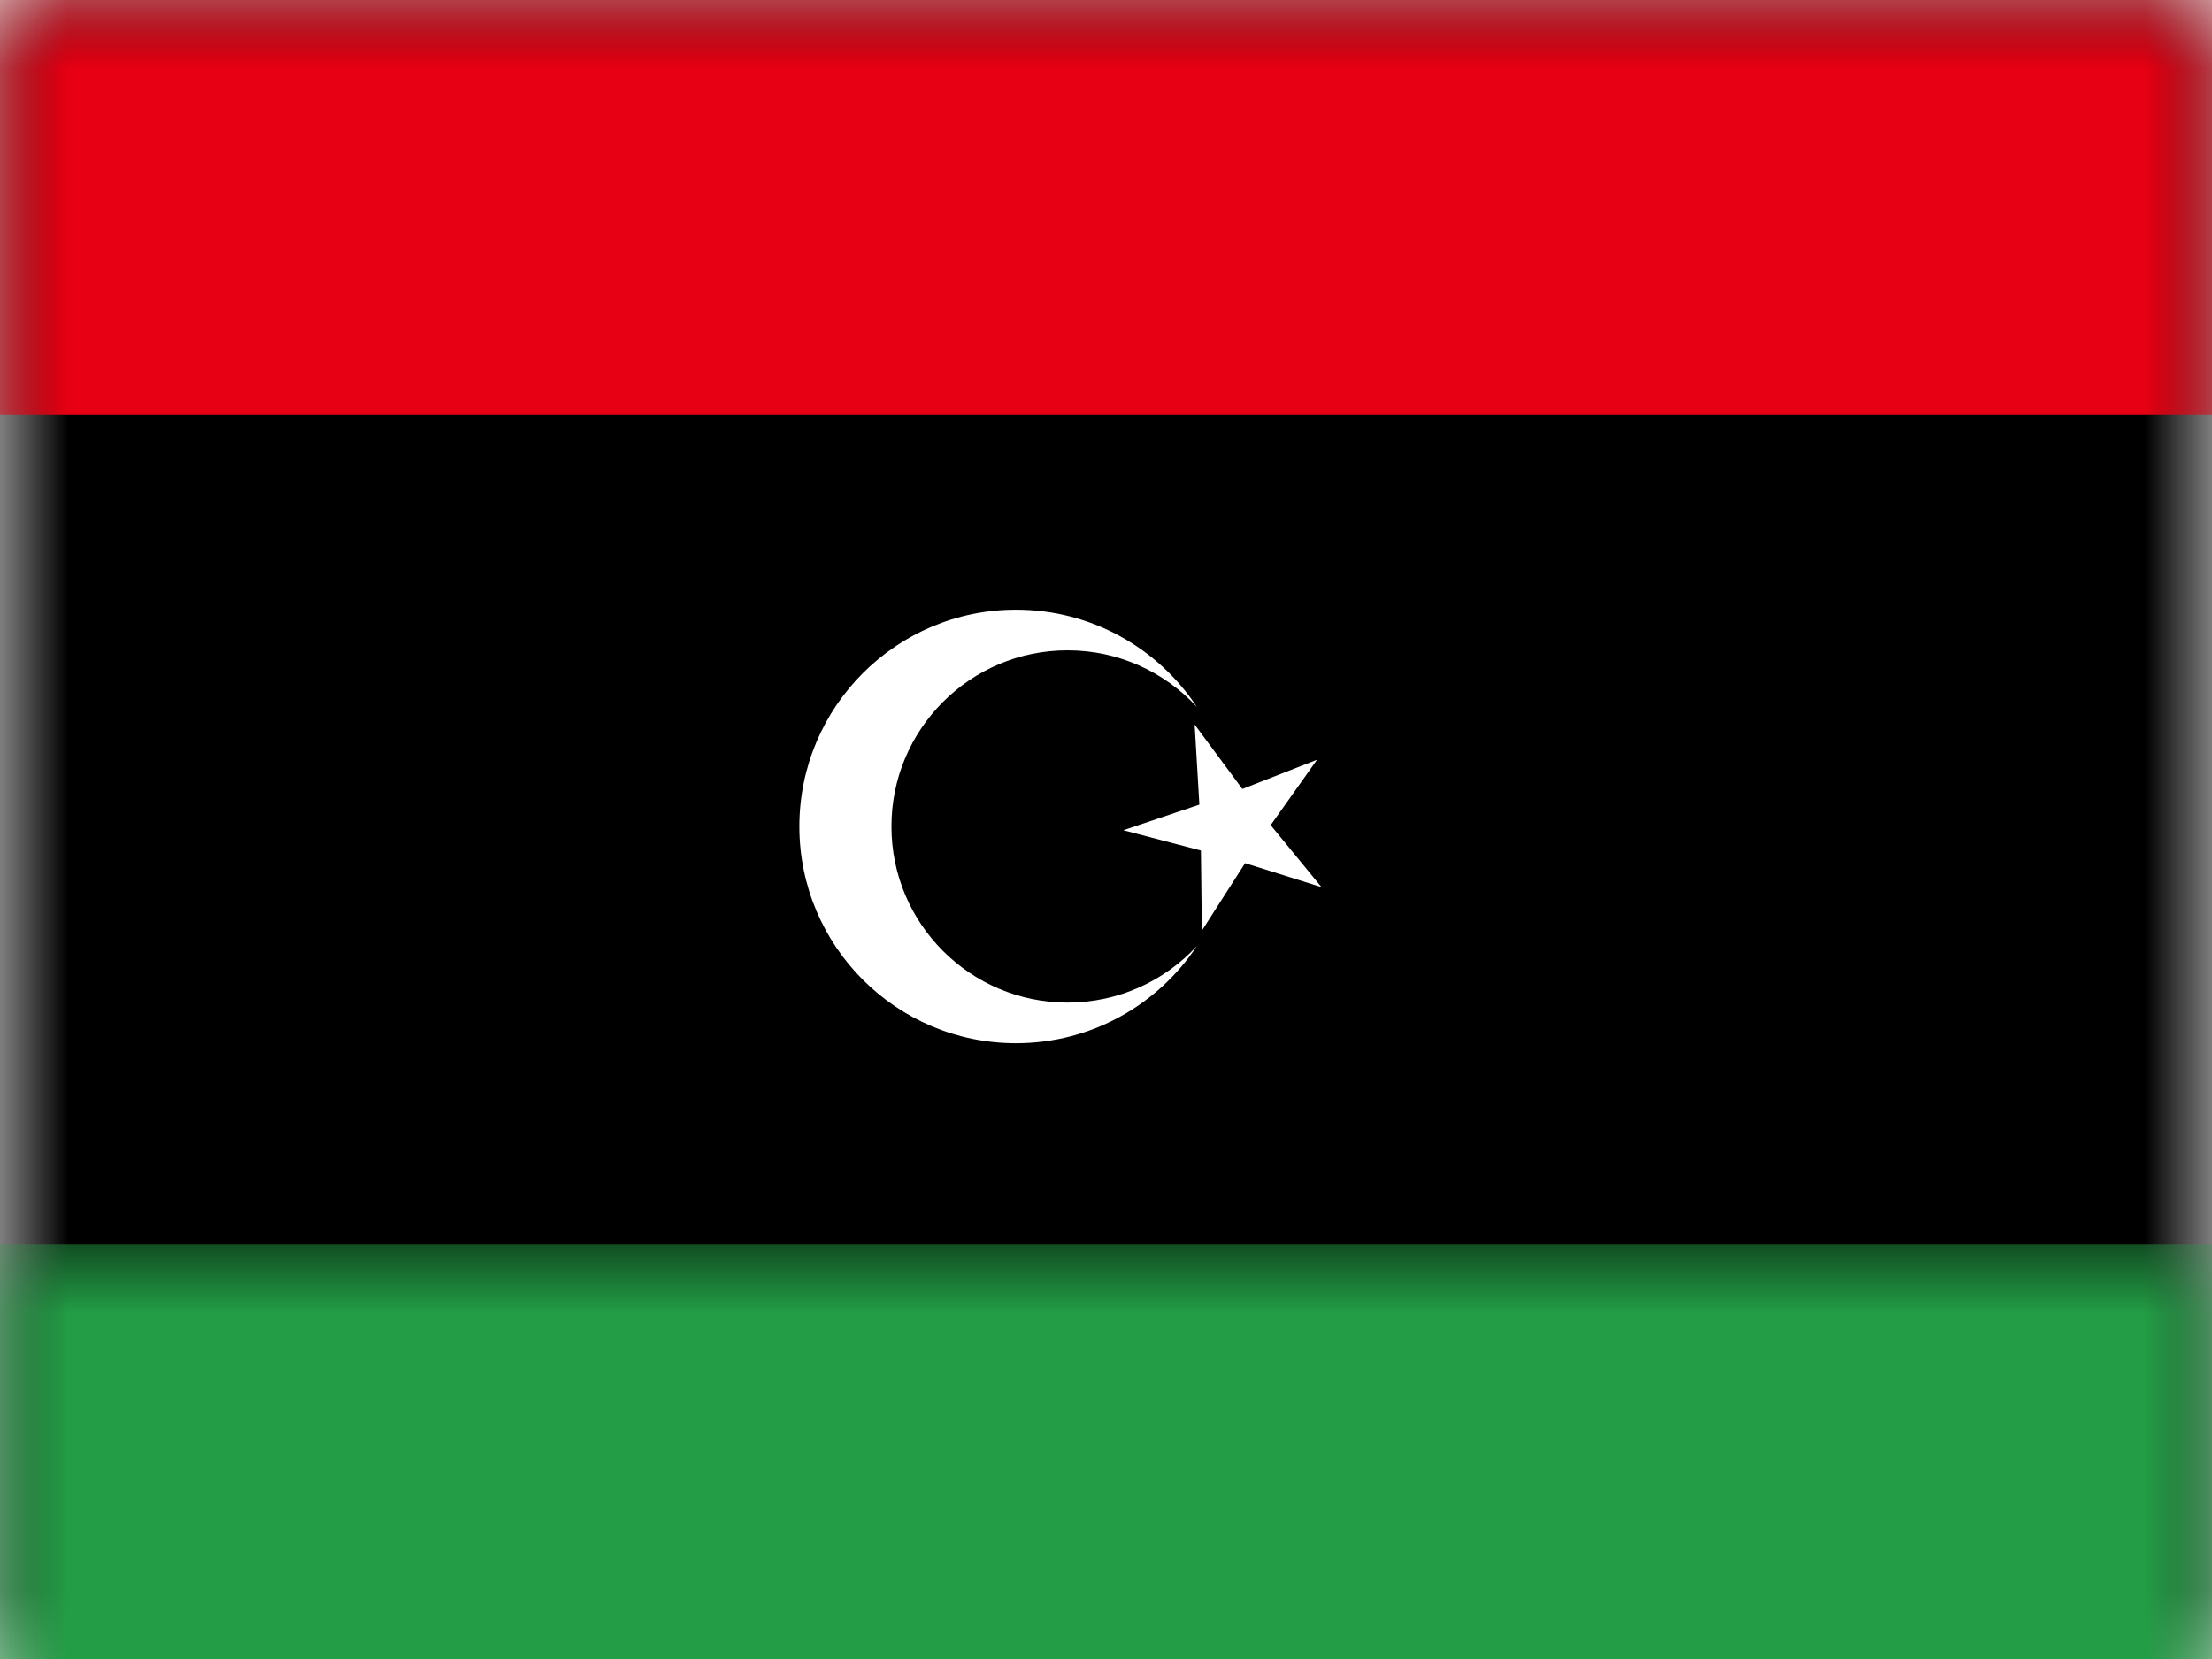 <?xml version="1.0" encoding="UTF-8"?>
<svg width="16px" height="12px" viewBox="0 0 16 12" version="1.1" xmlns="http://www.w3.org/2000/svg" xmlns:xlink="http://www.w3.org/1999/xlink">
    <rect x="0" y="0" width="16" height="12" fill="#333333" stroke="none"/>
    <title>LY</title>
    <defs>
        <rect id="path-1" x="0" y="0" width="16" height="12"></rect>
    </defs>
    <g id="LY" stroke="none" stroke-width="1" fill="none" fill-rule="evenodd">
        <g id="Libya">
            <mask id="mask-2" fill="white">
                <use xlink:href="#path-1"></use>
            </mask>
            <use id="Rectangle-77" fill="#FFFFFF" xlink:href="#path-1"></use>
            <rect id="Rectangle-119-Copy" fill="#000000" mask="url(#mask-2)" x="0" y="0" width="16" height="12"></rect>
            <g id="Group-4" mask="url(#mask-2)" fill="#FFFFFF">
                <g transform="translate(5.5, 4.214)">
                    <path d="M1.849,0.196 C2.396,0.196 2.877,0.475 3.157,0.899 C2.924,0.647 2.591,0.49 2.222,0.49 C1.518,0.49 0.948,1.06 0.948,1.764 C0.948,2.467 1.518,3.038 2.222,3.038 C2.591,3.038 2.924,2.881 3.157,2.629 C2.877,3.052 2.396,3.332 1.849,3.332 C0.984,3.332 0.282,2.63 0.282,1.764 C0.282,0.898 0.984,0.196 1.849,0.196 Z" id="Combined-Shape"></path>
                    <polygon id="Star" transform="translate(3.384, 1.694) rotate(-20) translate(-3.384, -1.694) " points="3.384 2.051 2.923 2.403 3.115 1.856 2.638 1.526 3.218 1.54 3.384 0.984 3.549 1.54 4.129 1.526 3.652 1.856 3.844 2.403"></polygon>
                </g>
            </g>
            <rect id="Rectangle-119-Copy-47" fill="#239E46" mask="url(#mask-2)" x="0" y="9" width="16" height="3"></rect>
            <rect id="Rectangle-119-Copy-65" fill="#E70013" mask="url(#mask-2)" x="0" y="0" width="16" height="3"></rect>
            <g id="Overlay" mask="url(#mask-2)" opacity="0" stroke="#000000" stroke-opacity="0.504">
                <g>
                    <rect style="mix-blend-mode: multiply;" x="0.5" y="0.5" width="15" height="11"></rect>
                </g>
            </g>
        </g>
    </g>
</svg>